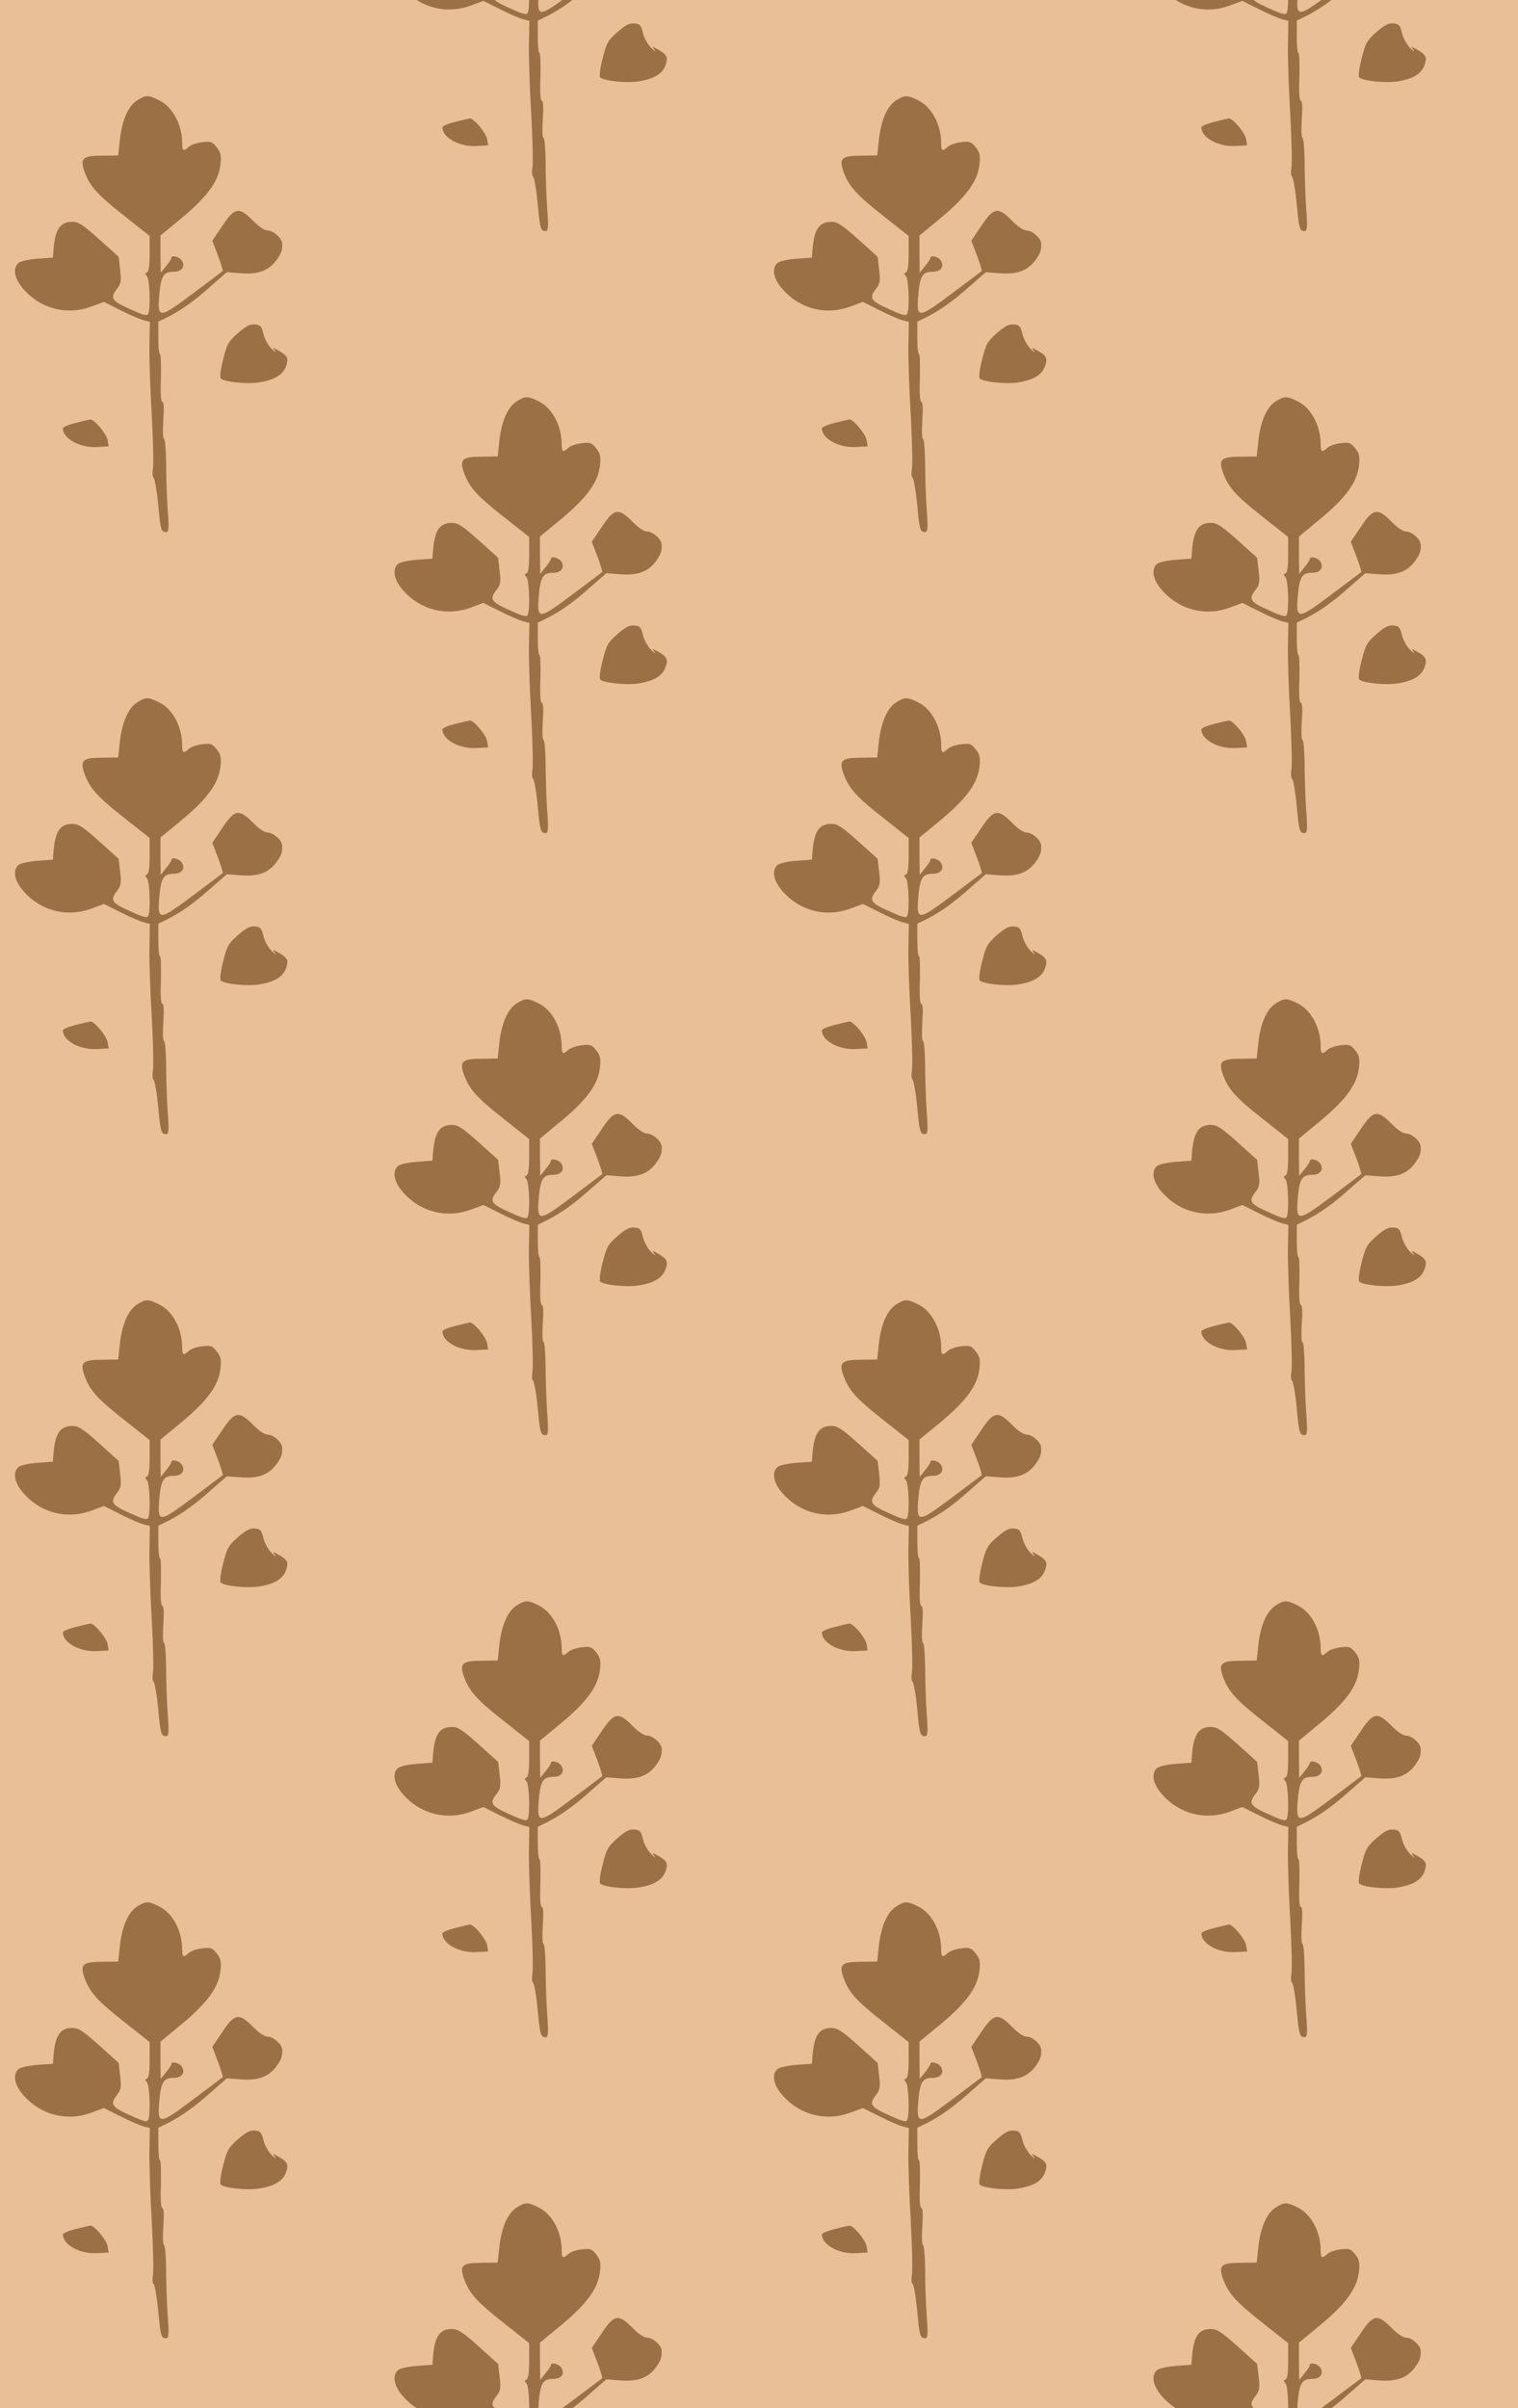 <?xml version="1.0" standalone="no"?>
<!DOCTYPE svg PUBLIC "-//W3C//DTD SVG 20010904//EN"
 "http://www.w3.org/TR/2001/REC-SVG-20010904/DTD/svg10.dtd">
<svg version="1.0" xmlns="http://www.w3.org/2000/svg" width="560pt" height="888pt" viewBox="0 0 560 888" preserveAspectRatio = "xMidYMid meet" >
<rect width="560" height="888" fill="#E8BF96"/>
<g id="col0" transform="translate(0, 29)">
<g id="0" transform="translate(0,0.0)scale(0.8,0.8)">

<path d="M348 633 c-32 -8 -58 -19 -58 -25 0 -47 77 -90 156 -86 l55 3 -5 30 c-7 31 -62 96 -80 94 -6 -1 -37 -8 -68 -16z" transform="translate(0,222) scale(0.1,-0.1)" stroke="none" fill="#9B7044"/>

<path d="M1097 1047 c-43 -38 -50 -49 -68 -121 -12 -46 -16 -83 -11 -88 16 -16 121 -27 177 -18 70 11 108 34 123 72 14 38 9 50 -31 73 -32 18 -32 18 -18 -1 8 -10 2 -7 -14 8 -17 16 -34 46 -40 70 -9 37 -14 43 -40 45 -23 2 -41 -8 -78 -40z" transform="translate(0,222) scale(0.1,-0.1)" stroke="none" fill="#9B7044"/>

<path d="M634 2121 c-42 -26 -71 -91 -81 -181 l-8 -74 -74 -1 c-89 0 -103 -12 -82 -72 25 -69 59 -107 181 -203 l120 -95 0 -82 c0 -56 -4 -83 -12 -86 -10 -4 -10 -7 0 -18 12 -13 17 -143 6 -172 -4 -12 -20 -9 -85 21 -86 38 -93 51 -58 95 17 23 19 35 13 86 l-7 60 -90 81 c-74 66 -95 80 -123 80 -56 0 -79 -33 -87 -125 l-3 -40 -70 -5 c-39 -3 -78 -11 -88 -19 -29 -24 -20 -74 23 -122 79 -90 199 -121 311 -80 l59 22 78 -39 c43 -22 91 -42 106 -46 l28 -7 -2 -112 c-1 -61 4 -206 11 -321 6 -115 9 -225 5 -244 -3 -19 -2 -38 3 -41 5 -3 15 -57 21 -119 11 -122 14 -132 37 -132 12 0 14 16 7 107 -4 60 -7 156 -7 215 -1 60 -5 108 -10 108 -5 0 -6 37 -3 85 4 56 2 85 -4 85 -7 0 -10 38 -7 110 1 61 0 110 -4 110 -5 0 -8 34 -8 75 l0 75 43 21 c65 33 125 76 202 145 l71 62 64 -5 c79 -6 127 11 163 58 25 34 30 49 28 81 -2 24 -41 58 -67 58 -14 0 -41 18 -67 45 -65 66 -85 62 -142 -24 l-46 -68 26 -68 c14 -37 24 -70 22 -72 -2 -2 -64 -48 -137 -103 -159 -119 -165 -119 -155 -1 8 83 20 101 66 101 36 0 54 22 39 49 -10 20 -50 30 -50 14 0 -5 -11 -21 -25 -38 l-24 -30 -1 86 0 86 103 85 c117 98 167 169 174 246 4 38 1 52 -18 76 -20 25 -27 28 -66 23 -24 -2 -52 -12 -62 -21 -25 -23 -31 -20 -31 17 0 85 -44 167 -106 197 -50 25 -61 25 -100 1z" transform="translate(0,222) scale(0.1,-0.1)" stroke="none" fill="#9B7044"/>

</g>

<g id="1" transform="translate(0,222.0)scale(0.8,0.8)">

<path d="M348 633 c-32 -8 -58 -19 -58 -25 0 -47 77 -90 156 -86 l55 3 -5 30 c-7 31 -62 96 -80 94 -6 -1 -37 -8 -68 -16z" transform="translate(0,222) scale(0.1,-0.1)" stroke="none" fill="#9B7044"/>

<path d="M1097 1047 c-43 -38 -50 -49 -68 -121 -12 -46 -16 -83 -11 -88 16 -16 121 -27 177 -18 70 11 108 34 123 72 14 38 9 50 -31 73 -32 18 -32 18 -18 -1 8 -10 2 -7 -14 8 -17 16 -34 46 -40 70 -9 37 -14 43 -40 45 -23 2 -41 -8 -78 -40z" transform="translate(0,222) scale(0.1,-0.1)" stroke="none" fill="#9B7044"/>

<path d="M634 2121 c-42 -26 -71 -91 -81 -181 l-8 -74 -74 -1 c-89 0 -103 -12 -82 -72 25 -69 59 -107 181 -203 l120 -95 0 -82 c0 -56 -4 -83 -12 -86 -10 -4 -10 -7 0 -18 12 -13 17 -143 6 -172 -4 -12 -20 -9 -85 21 -86 38 -93 51 -58 95 17 23 19 35 13 86 l-7 60 -90 81 c-74 66 -95 80 -123 80 -56 0 -79 -33 -87 -125 l-3 -40 -70 -5 c-39 -3 -78 -11 -88 -19 -29 -24 -20 -74 23 -122 79 -90 199 -121 311 -80 l59 22 78 -39 c43 -22 91 -42 106 -46 l28 -7 -2 -112 c-1 -61 4 -206 11 -321 6 -115 9 -225 5 -244 -3 -19 -2 -38 3 -41 5 -3 15 -57 21 -119 11 -122 14 -132 37 -132 12 0 14 16 7 107 -4 60 -7 156 -7 215 -1 60 -5 108 -10 108 -5 0 -6 37 -3 85 4 56 2 85 -4 85 -7 0 -10 38 -7 110 1 61 0 110 -4 110 -5 0 -8 34 -8 75 l0 75 43 21 c65 33 125 76 202 145 l71 62 64 -5 c79 -6 127 11 163 58 25 34 30 49 28 81 -2 24 -41 58 -67 58 -14 0 -41 18 -67 45 -65 66 -85 62 -142 -24 l-46 -68 26 -68 c14 -37 24 -70 22 -72 -2 -2 -64 -48 -137 -103 -159 -119 -165 -119 -155 -1 8 83 20 101 66 101 36 0 54 22 39 49 -10 20 -50 30 -50 14 0 -5 -11 -21 -25 -38 l-24 -30 -1 86 0 86 103 85 c117 98 167 169 174 246 4 38 1 52 -18 76 -20 25 -27 28 -66 23 -24 -2 -52 -12 -62 -21 -25 -23 -31 -20 -31 17 0 85 -44 167 -106 197 -50 25 -61 25 -100 1z" transform="translate(0,222) scale(0.1,-0.1)" stroke="none" fill="#9B7044"/>

</g>

<g id="2" transform="translate(0,444.0)scale(0.8,0.8)">

<path d="M348 633 c-32 -8 -58 -19 -58 -25 0 -47 77 -90 156 -86 l55 3 -5 30 c-7 31 -62 96 -80 94 -6 -1 -37 -8 -68 -16z" transform="translate(0,222) scale(0.1,-0.1)" stroke="none" fill="#9B7044"/>

<path d="M1097 1047 c-43 -38 -50 -49 -68 -121 -12 -46 -16 -83 -11 -88 16 -16 121 -27 177 -18 70 11 108 34 123 72 14 38 9 50 -31 73 -32 18 -32 18 -18 -1 8 -10 2 -7 -14 8 -17 16 -34 46 -40 70 -9 37 -14 43 -40 45 -23 2 -41 -8 -78 -40z" transform="translate(0,222) scale(0.1,-0.1)" stroke="none" fill="#9B7044"/>

<path d="M634 2121 c-42 -26 -71 -91 -81 -181 l-8 -74 -74 -1 c-89 0 -103 -12 -82 -72 25 -69 59 -107 181 -203 l120 -95 0 -82 c0 -56 -4 -83 -12 -86 -10 -4 -10 -7 0 -18 12 -13 17 -143 6 -172 -4 -12 -20 -9 -85 21 -86 38 -93 51 -58 95 17 23 19 35 13 86 l-7 60 -90 81 c-74 66 -95 80 -123 80 -56 0 -79 -33 -87 -125 l-3 -40 -70 -5 c-39 -3 -78 -11 -88 -19 -29 -24 -20 -74 23 -122 79 -90 199 -121 311 -80 l59 22 78 -39 c43 -22 91 -42 106 -46 l28 -7 -2 -112 c-1 -61 4 -206 11 -321 6 -115 9 -225 5 -244 -3 -19 -2 -38 3 -41 5 -3 15 -57 21 -119 11 -122 14 -132 37 -132 12 0 14 16 7 107 -4 60 -7 156 -7 215 -1 60 -5 108 -10 108 -5 0 -6 37 -3 85 4 56 2 85 -4 85 -7 0 -10 38 -7 110 1 61 0 110 -4 110 -5 0 -8 34 -8 75 l0 75 43 21 c65 33 125 76 202 145 l71 62 64 -5 c79 -6 127 11 163 58 25 34 30 49 28 81 -2 24 -41 58 -67 58 -14 0 -41 18 -67 45 -65 66 -85 62 -142 -24 l-46 -68 26 -68 c14 -37 24 -70 22 -72 -2 -2 -64 -48 -137 -103 -159 -119 -165 -119 -155 -1 8 83 20 101 66 101 36 0 54 22 39 49 -10 20 -50 30 -50 14 0 -5 -11 -21 -25 -38 l-24 -30 -1 86 0 86 103 85 c117 98 167 169 174 246 4 38 1 52 -18 76 -20 25 -27 28 -66 23 -24 -2 -52 -12 -62 -21 -25 -23 -31 -20 -31 17 0 85 -44 167 -106 197 -50 25 -61 25 -100 1z" transform="translate(0,222) scale(0.1,-0.1)" stroke="none" fill="#9B7044"/>

</g>

<g id="3" transform="translate(0,666.0)scale(0.8,0.8)">

<path d="M348 633 c-32 -8 -58 -19 -58 -25 0 -47 77 -90 156 -86 l55 3 -5 30 c-7 31 -62 96 -80 94 -6 -1 -37 -8 -68 -16z" transform="translate(0,222) scale(0.1,-0.1)" stroke="none" fill="#9B7044"/>

<path d="M1097 1047 c-43 -38 -50 -49 -68 -121 -12 -46 -16 -83 -11 -88 16 -16 121 -27 177 -18 70 11 108 34 123 72 14 38 9 50 -31 73 -32 18 -32 18 -18 -1 8 -10 2 -7 -14 8 -17 16 -34 46 -40 70 -9 37 -14 43 -40 45 -23 2 -41 -8 -78 -40z" transform="translate(0,222) scale(0.1,-0.1)" stroke="none" fill="#9B7044"/>

<path d="M634 2121 c-42 -26 -71 -91 -81 -181 l-8 -74 -74 -1 c-89 0 -103 -12 -82 -72 25 -69 59 -107 181 -203 l120 -95 0 -82 c0 -56 -4 -83 -12 -86 -10 -4 -10 -7 0 -18 12 -13 17 -143 6 -172 -4 -12 -20 -9 -85 21 -86 38 -93 51 -58 95 17 23 19 35 13 86 l-7 60 -90 81 c-74 66 -95 80 -123 80 -56 0 -79 -33 -87 -125 l-3 -40 -70 -5 c-39 -3 -78 -11 -88 -19 -29 -24 -20 -74 23 -122 79 -90 199 -121 311 -80 l59 22 78 -39 c43 -22 91 -42 106 -46 l28 -7 -2 -112 c-1 -61 4 -206 11 -321 6 -115 9 -225 5 -244 -3 -19 -2 -38 3 -41 5 -3 15 -57 21 -119 11 -122 14 -132 37 -132 12 0 14 16 7 107 -4 60 -7 156 -7 215 -1 60 -5 108 -10 108 -5 0 -6 37 -3 85 4 56 2 85 -4 85 -7 0 -10 38 -7 110 1 61 0 110 -4 110 -5 0 -8 34 -8 75 l0 75 43 21 c65 33 125 76 202 145 l71 62 64 -5 c79 -6 127 11 163 58 25 34 30 49 28 81 -2 24 -41 58 -67 58 -14 0 -41 18 -67 45 -65 66 -85 62 -142 -24 l-46 -68 26 -68 c14 -37 24 -70 22 -72 -2 -2 -64 -48 -137 -103 -159 -119 -165 -119 -155 -1 8 83 20 101 66 101 36 0 54 22 39 49 -10 20 -50 30 -50 14 0 -5 -11 -21 -25 -38 l-24 -30 -1 86 0 86 103 85 c117 98 167 169 174 246 4 38 1 52 -18 76 -20 25 -27 28 -66 23 -24 -2 -52 -12 -62 -21 -25 -23 -31 -20 -31 17 0 85 -44 167 -106 197 -50 25 -61 25 -100 1z" transform="translate(0,222) scale(0.1,-0.1)" stroke="none" fill="#9B7044"/>

</g>

<g id="4" transform="translate(0,888.0)scale(0.8,0.8)">

<path d="M348 633 c-32 -8 -58 -19 -58 -25 0 -47 77 -90 156 -86 l55 3 -5 30 c-7 31 -62 96 -80 94 -6 -1 -37 -8 -68 -16z" transform="translate(0,222) scale(0.1,-0.1)" stroke="none" fill="#9B7044"/>

<path d="M1097 1047 c-43 -38 -50 -49 -68 -121 -12 -46 -16 -83 -11 -88 16 -16 121 -27 177 -18 70 11 108 34 123 72 14 38 9 50 -31 73 -32 18 -32 18 -18 -1 8 -10 2 -7 -14 8 -17 16 -34 46 -40 70 -9 37 -14 43 -40 45 -23 2 -41 -8 -78 -40z" transform="translate(0,222) scale(0.1,-0.1)" stroke="none" fill="#9B7044"/>

<path d="M634 2121 c-42 -26 -71 -91 -81 -181 l-8 -74 -74 -1 c-89 0 -103 -12 -82 -72 25 -69 59 -107 181 -203 l120 -95 0 -82 c0 -56 -4 -83 -12 -86 -10 -4 -10 -7 0 -18 12 -13 17 -143 6 -172 -4 -12 -20 -9 -85 21 -86 38 -93 51 -58 95 17 23 19 35 13 86 l-7 60 -90 81 c-74 66 -95 80 -123 80 -56 0 -79 -33 -87 -125 l-3 -40 -70 -5 c-39 -3 -78 -11 -88 -19 -29 -24 -20 -74 23 -122 79 -90 199 -121 311 -80 l59 22 78 -39 c43 -22 91 -42 106 -46 l28 -7 -2 -112 c-1 -61 4 -206 11 -321 6 -115 9 -225 5 -244 -3 -19 -2 -38 3 -41 5 -3 15 -57 21 -119 11 -122 14 -132 37 -132 12 0 14 16 7 107 -4 60 -7 156 -7 215 -1 60 -5 108 -10 108 -5 0 -6 37 -3 85 4 56 2 85 -4 85 -7 0 -10 38 -7 110 1 61 0 110 -4 110 -5 0 -8 34 -8 75 l0 75 43 21 c65 33 125 76 202 145 l71 62 64 -5 c79 -6 127 11 163 58 25 34 30 49 28 81 -2 24 -41 58 -67 58 -14 0 -41 18 -67 45 -65 66 -85 62 -142 -24 l-46 -68 26 -68 c14 -37 24 -70 22 -72 -2 -2 -64 -48 -137 -103 -159 -119 -165 -119 -155 -1 8 83 20 101 66 101 36 0 54 22 39 49 -10 20 -50 30 -50 14 0 -5 -11 -21 -25 -38 l-24 -30 -1 86 0 86 103 85 c117 98 167 169 174 246 4 38 1 52 -18 76 -20 25 -27 28 -66 23 -24 -2 -52 -12 -62 -21 -25 -23 -31 -20 -31 17 0 85 -44 167 -106 197 -50 25 -61 25 -100 1z" transform="translate(0,222) scale(0.1,-0.1)" stroke="none" fill="#9B7044"/>

</g>

</g>
<g id="col1" transform="translate(140, -82.0)">
<g id="0" transform="translate(0,0.0)scale(0.8,0.8)">

<path d="M348 633 c-32 -8 -58 -19 -58 -25 0 -47 77 -90 156 -86 l55 3 -5 30 c-7 31 -62 96 -80 94 -6 -1 -37 -8 -68 -16z" transform="translate(0,222) scale(0.1,-0.1)" stroke="none" fill="#9B7044"/>

<path d="M1097 1047 c-43 -38 -50 -49 -68 -121 -12 -46 -16 -83 -11 -88 16 -16 121 -27 177 -18 70 11 108 34 123 72 14 38 9 50 -31 73 -32 18 -32 18 -18 -1 8 -10 2 -7 -14 8 -17 16 -34 46 -40 70 -9 37 -14 43 -40 45 -23 2 -41 -8 -78 -40z" transform="translate(0,222) scale(0.1,-0.1)" stroke="none" fill="#9B7044"/>

<path d="M634 2121 c-42 -26 -71 -91 -81 -181 l-8 -74 -74 -1 c-89 0 -103 -12 -82 -72 25 -69 59 -107 181 -203 l120 -95 0 -82 c0 -56 -4 -83 -12 -86 -10 -4 -10 -7 0 -18 12 -13 17 -143 6 -172 -4 -12 -20 -9 -85 21 -86 38 -93 51 -58 95 17 23 19 35 13 86 l-7 60 -90 81 c-74 66 -95 80 -123 80 -56 0 -79 -33 -87 -125 l-3 -40 -70 -5 c-39 -3 -78 -11 -88 -19 -29 -24 -20 -74 23 -122 79 -90 199 -121 311 -80 l59 22 78 -39 c43 -22 91 -42 106 -46 l28 -7 -2 -112 c-1 -61 4 -206 11 -321 6 -115 9 -225 5 -244 -3 -19 -2 -38 3 -41 5 -3 15 -57 21 -119 11 -122 14 -132 37 -132 12 0 14 16 7 107 -4 60 -7 156 -7 215 -1 60 -5 108 -10 108 -5 0 -6 37 -3 85 4 56 2 85 -4 85 -7 0 -10 38 -7 110 1 61 0 110 -4 110 -5 0 -8 34 -8 75 l0 75 43 21 c65 33 125 76 202 145 l71 62 64 -5 c79 -6 127 11 163 58 25 34 30 49 28 81 -2 24 -41 58 -67 58 -14 0 -41 18 -67 45 -65 66 -85 62 -142 -24 l-46 -68 26 -68 c14 -37 24 -70 22 -72 -2 -2 -64 -48 -137 -103 -159 -119 -165 -119 -155 -1 8 83 20 101 66 101 36 0 54 22 39 49 -10 20 -50 30 -50 14 0 -5 -11 -21 -25 -38 l-24 -30 -1 86 0 86 103 85 c117 98 167 169 174 246 4 38 1 52 -18 76 -20 25 -27 28 -66 23 -24 -2 -52 -12 -62 -21 -25 -23 -31 -20 -31 17 0 85 -44 167 -106 197 -50 25 -61 25 -100 1z" transform="translate(0,222) scale(0.1,-0.1)" stroke="none" fill="#9B7044"/>

</g>

<g id="1" transform="translate(0,222.0)scale(0.8,0.8)">

<path d="M348 633 c-32 -8 -58 -19 -58 -25 0 -47 77 -90 156 -86 l55 3 -5 30 c-7 31 -62 96 -80 94 -6 -1 -37 -8 -68 -16z" transform="translate(0,222) scale(0.1,-0.1)" stroke="none" fill="#9B7044"/>

<path d="M1097 1047 c-43 -38 -50 -49 -68 -121 -12 -46 -16 -83 -11 -88 16 -16 121 -27 177 -18 70 11 108 34 123 72 14 38 9 50 -31 73 -32 18 -32 18 -18 -1 8 -10 2 -7 -14 8 -17 16 -34 46 -40 70 -9 37 -14 43 -40 45 -23 2 -41 -8 -78 -40z" transform="translate(0,222) scale(0.1,-0.1)" stroke="none" fill="#9B7044"/>

<path d="M634 2121 c-42 -26 -71 -91 -81 -181 l-8 -74 -74 -1 c-89 0 -103 -12 -82 -72 25 -69 59 -107 181 -203 l120 -95 0 -82 c0 -56 -4 -83 -12 -86 -10 -4 -10 -7 0 -18 12 -13 17 -143 6 -172 -4 -12 -20 -9 -85 21 -86 38 -93 51 -58 95 17 23 19 35 13 86 l-7 60 -90 81 c-74 66 -95 80 -123 80 -56 0 -79 -33 -87 -125 l-3 -40 -70 -5 c-39 -3 -78 -11 -88 -19 -29 -24 -20 -74 23 -122 79 -90 199 -121 311 -80 l59 22 78 -39 c43 -22 91 -42 106 -46 l28 -7 -2 -112 c-1 -61 4 -206 11 -321 6 -115 9 -225 5 -244 -3 -19 -2 -38 3 -41 5 -3 15 -57 21 -119 11 -122 14 -132 37 -132 12 0 14 16 7 107 -4 60 -7 156 -7 215 -1 60 -5 108 -10 108 -5 0 -6 37 -3 85 4 56 2 85 -4 85 -7 0 -10 38 -7 110 1 61 0 110 -4 110 -5 0 -8 34 -8 75 l0 75 43 21 c65 33 125 76 202 145 l71 62 64 -5 c79 -6 127 11 163 58 25 34 30 49 28 81 -2 24 -41 58 -67 58 -14 0 -41 18 -67 45 -65 66 -85 62 -142 -24 l-46 -68 26 -68 c14 -37 24 -70 22 -72 -2 -2 -64 -48 -137 -103 -159 -119 -165 -119 -155 -1 8 83 20 101 66 101 36 0 54 22 39 49 -10 20 -50 30 -50 14 0 -5 -11 -21 -25 -38 l-24 -30 -1 86 0 86 103 85 c117 98 167 169 174 246 4 38 1 52 -18 76 -20 25 -27 28 -66 23 -24 -2 -52 -12 -62 -21 -25 -23 -31 -20 -31 17 0 85 -44 167 -106 197 -50 25 -61 25 -100 1z" transform="translate(0,222) scale(0.1,-0.1)" stroke="none" fill="#9B7044"/>

</g>

<g id="2" transform="translate(0,444.0)scale(0.8,0.8)">

<path d="M348 633 c-32 -8 -58 -19 -58 -25 0 -47 77 -90 156 -86 l55 3 -5 30 c-7 31 -62 96 -80 94 -6 -1 -37 -8 -68 -16z" transform="translate(0,222) scale(0.1,-0.1)" stroke="none" fill="#9B7044"/>

<path d="M1097 1047 c-43 -38 -50 -49 -68 -121 -12 -46 -16 -83 -11 -88 16 -16 121 -27 177 -18 70 11 108 34 123 72 14 38 9 50 -31 73 -32 18 -32 18 -18 -1 8 -10 2 -7 -14 8 -17 16 -34 46 -40 70 -9 37 -14 43 -40 45 -23 2 -41 -8 -78 -40z" transform="translate(0,222) scale(0.1,-0.1)" stroke="none" fill="#9B7044"/>

<path d="M634 2121 c-42 -26 -71 -91 -81 -181 l-8 -74 -74 -1 c-89 0 -103 -12 -82 -72 25 -69 59 -107 181 -203 l120 -95 0 -82 c0 -56 -4 -83 -12 -86 -10 -4 -10 -7 0 -18 12 -13 17 -143 6 -172 -4 -12 -20 -9 -85 21 -86 38 -93 51 -58 95 17 23 19 35 13 86 l-7 60 -90 81 c-74 66 -95 80 -123 80 -56 0 -79 -33 -87 -125 l-3 -40 -70 -5 c-39 -3 -78 -11 -88 -19 -29 -24 -20 -74 23 -122 79 -90 199 -121 311 -80 l59 22 78 -39 c43 -22 91 -42 106 -46 l28 -7 -2 -112 c-1 -61 4 -206 11 -321 6 -115 9 -225 5 -244 -3 -19 -2 -38 3 -41 5 -3 15 -57 21 -119 11 -122 14 -132 37 -132 12 0 14 16 7 107 -4 60 -7 156 -7 215 -1 60 -5 108 -10 108 -5 0 -6 37 -3 85 4 56 2 85 -4 85 -7 0 -10 38 -7 110 1 61 0 110 -4 110 -5 0 -8 34 -8 75 l0 75 43 21 c65 33 125 76 202 145 l71 62 64 -5 c79 -6 127 11 163 58 25 34 30 49 28 81 -2 24 -41 58 -67 58 -14 0 -41 18 -67 45 -65 66 -85 62 -142 -24 l-46 -68 26 -68 c14 -37 24 -70 22 -72 -2 -2 -64 -48 -137 -103 -159 -119 -165 -119 -155 -1 8 83 20 101 66 101 36 0 54 22 39 49 -10 20 -50 30 -50 14 0 -5 -11 -21 -25 -38 l-24 -30 -1 86 0 86 103 85 c117 98 167 169 174 246 4 38 1 52 -18 76 -20 25 -27 28 -66 23 -24 -2 -52 -12 -62 -21 -25 -23 -31 -20 -31 17 0 85 -44 167 -106 197 -50 25 -61 25 -100 1z" transform="translate(0,222) scale(0.1,-0.1)" stroke="none" fill="#9B7044"/>

</g>

<g id="3" transform="translate(0,666.0)scale(0.8,0.8)">

<path d="M348 633 c-32 -8 -58 -19 -58 -25 0 -47 77 -90 156 -86 l55 3 -5 30 c-7 31 -62 96 -80 94 -6 -1 -37 -8 -68 -16z" transform="translate(0,222) scale(0.1,-0.1)" stroke="none" fill="#9B7044"/>

<path d="M1097 1047 c-43 -38 -50 -49 -68 -121 -12 -46 -16 -83 -11 -88 16 -16 121 -27 177 -18 70 11 108 34 123 72 14 38 9 50 -31 73 -32 18 -32 18 -18 -1 8 -10 2 -7 -14 8 -17 16 -34 46 -40 70 -9 37 -14 43 -40 45 -23 2 -41 -8 -78 -40z" transform="translate(0,222) scale(0.1,-0.1)" stroke="none" fill="#9B7044"/>

<path d="M634 2121 c-42 -26 -71 -91 -81 -181 l-8 -74 -74 -1 c-89 0 -103 -12 -82 -72 25 -69 59 -107 181 -203 l120 -95 0 -82 c0 -56 -4 -83 -12 -86 -10 -4 -10 -7 0 -18 12 -13 17 -143 6 -172 -4 -12 -20 -9 -85 21 -86 38 -93 51 -58 95 17 23 19 35 13 86 l-7 60 -90 81 c-74 66 -95 80 -123 80 -56 0 -79 -33 -87 -125 l-3 -40 -70 -5 c-39 -3 -78 -11 -88 -19 -29 -24 -20 -74 23 -122 79 -90 199 -121 311 -80 l59 22 78 -39 c43 -22 91 -42 106 -46 l28 -7 -2 -112 c-1 -61 4 -206 11 -321 6 -115 9 -225 5 -244 -3 -19 -2 -38 3 -41 5 -3 15 -57 21 -119 11 -122 14 -132 37 -132 12 0 14 16 7 107 -4 60 -7 156 -7 215 -1 60 -5 108 -10 108 -5 0 -6 37 -3 85 4 56 2 85 -4 85 -7 0 -10 38 -7 110 1 61 0 110 -4 110 -5 0 -8 34 -8 75 l0 75 43 21 c65 33 125 76 202 145 l71 62 64 -5 c79 -6 127 11 163 58 25 34 30 49 28 81 -2 24 -41 58 -67 58 -14 0 -41 18 -67 45 -65 66 -85 62 -142 -24 l-46 -68 26 -68 c14 -37 24 -70 22 -72 -2 -2 -64 -48 -137 -103 -159 -119 -165 -119 -155 -1 8 83 20 101 66 101 36 0 54 22 39 49 -10 20 -50 30 -50 14 0 -5 -11 -21 -25 -38 l-24 -30 -1 86 0 86 103 85 c117 98 167 169 174 246 4 38 1 52 -18 76 -20 25 -27 28 -66 23 -24 -2 -52 -12 -62 -21 -25 -23 -31 -20 -31 17 0 85 -44 167 -106 197 -50 25 -61 25 -100 1z" transform="translate(0,222) scale(0.1,-0.1)" stroke="none" fill="#9B7044"/>

</g>

<g id="4" transform="translate(0,888.0)scale(0.8,0.8)">

<path d="M348 633 c-32 -8 -58 -19 -58 -25 0 -47 77 -90 156 -86 l55 3 -5 30 c-7 31 -62 96 -80 94 -6 -1 -37 -8 -68 -16z" transform="translate(0,222) scale(0.1,-0.1)" stroke="none" fill="#9B7044"/>

<path d="M1097 1047 c-43 -38 -50 -49 -68 -121 -12 -46 -16 -83 -11 -88 16 -16 121 -27 177 -18 70 11 108 34 123 72 14 38 9 50 -31 73 -32 18 -32 18 -18 -1 8 -10 2 -7 -14 8 -17 16 -34 46 -40 70 -9 37 -14 43 -40 45 -23 2 -41 -8 -78 -40z" transform="translate(0,222) scale(0.1,-0.1)" stroke="none" fill="#9B7044"/>

<path d="M634 2121 c-42 -26 -71 -91 -81 -181 l-8 -74 -74 -1 c-89 0 -103 -12 -82 -72 25 -69 59 -107 181 -203 l120 -95 0 -82 c0 -56 -4 -83 -12 -86 -10 -4 -10 -7 0 -18 12 -13 17 -143 6 -172 -4 -12 -20 -9 -85 21 -86 38 -93 51 -58 95 17 23 19 35 13 86 l-7 60 -90 81 c-74 66 -95 80 -123 80 -56 0 -79 -33 -87 -125 l-3 -40 -70 -5 c-39 -3 -78 -11 -88 -19 -29 -24 -20 -74 23 -122 79 -90 199 -121 311 -80 l59 22 78 -39 c43 -22 91 -42 106 -46 l28 -7 -2 -112 c-1 -61 4 -206 11 -321 6 -115 9 -225 5 -244 -3 -19 -2 -38 3 -41 5 -3 15 -57 21 -119 11 -122 14 -132 37 -132 12 0 14 16 7 107 -4 60 -7 156 -7 215 -1 60 -5 108 -10 108 -5 0 -6 37 -3 85 4 56 2 85 -4 85 -7 0 -10 38 -7 110 1 61 0 110 -4 110 -5 0 -8 34 -8 75 l0 75 43 21 c65 33 125 76 202 145 l71 62 64 -5 c79 -6 127 11 163 58 25 34 30 49 28 81 -2 24 -41 58 -67 58 -14 0 -41 18 -67 45 -65 66 -85 62 -142 -24 l-46 -68 26 -68 c14 -37 24 -70 22 -72 -2 -2 -64 -48 -137 -103 -159 -119 -165 -119 -155 -1 8 83 20 101 66 101 36 0 54 22 39 49 -10 20 -50 30 -50 14 0 -5 -11 -21 -25 -38 l-24 -30 -1 86 0 86 103 85 c117 98 167 169 174 246 4 38 1 52 -18 76 -20 25 -27 28 -66 23 -24 -2 -52 -12 -62 -21 -25 -23 -31 -20 -31 17 0 85 -44 167 -106 197 -50 25 -61 25 -100 1z" transform="translate(0,222) scale(0.1,-0.1)" stroke="none" fill="#9B7044"/>

</g>

</g>
<g id="col2" transform="translate(280, 29)">
<g id="0" transform="translate(0,0.0)scale(0.8,0.8)">

<path d="M348 633 c-32 -8 -58 -19 -58 -25 0 -47 77 -90 156 -86 l55 3 -5 30 c-7 31 -62 96 -80 94 -6 -1 -37 -8 -68 -16z" transform="translate(0,222) scale(0.1,-0.1)" stroke="none" fill="#9B7044"/>

<path d="M1097 1047 c-43 -38 -50 -49 -68 -121 -12 -46 -16 -83 -11 -88 16 -16 121 -27 177 -18 70 11 108 34 123 72 14 38 9 50 -31 73 -32 18 -32 18 -18 -1 8 -10 2 -7 -14 8 -17 16 -34 46 -40 70 -9 37 -14 43 -40 45 -23 2 -41 -8 -78 -40z" transform="translate(0,222) scale(0.1,-0.1)" stroke="none" fill="#9B7044"/>

<path d="M634 2121 c-42 -26 -71 -91 -81 -181 l-8 -74 -74 -1 c-89 0 -103 -12 -82 -72 25 -69 59 -107 181 -203 l120 -95 0 -82 c0 -56 -4 -83 -12 -86 -10 -4 -10 -7 0 -18 12 -13 17 -143 6 -172 -4 -12 -20 -9 -85 21 -86 38 -93 51 -58 95 17 23 19 35 13 86 l-7 60 -90 81 c-74 66 -95 80 -123 80 -56 0 -79 -33 -87 -125 l-3 -40 -70 -5 c-39 -3 -78 -11 -88 -19 -29 -24 -20 -74 23 -122 79 -90 199 -121 311 -80 l59 22 78 -39 c43 -22 91 -42 106 -46 l28 -7 -2 -112 c-1 -61 4 -206 11 -321 6 -115 9 -225 5 -244 -3 -19 -2 -38 3 -41 5 -3 15 -57 21 -119 11 -122 14 -132 37 -132 12 0 14 16 7 107 -4 60 -7 156 -7 215 -1 60 -5 108 -10 108 -5 0 -6 37 -3 85 4 56 2 85 -4 85 -7 0 -10 38 -7 110 1 61 0 110 -4 110 -5 0 -8 34 -8 75 l0 75 43 21 c65 33 125 76 202 145 l71 62 64 -5 c79 -6 127 11 163 58 25 34 30 49 28 81 -2 24 -41 58 -67 58 -14 0 -41 18 -67 45 -65 66 -85 62 -142 -24 l-46 -68 26 -68 c14 -37 24 -70 22 -72 -2 -2 -64 -48 -137 -103 -159 -119 -165 -119 -155 -1 8 83 20 101 66 101 36 0 54 22 39 49 -10 20 -50 30 -50 14 0 -5 -11 -21 -25 -38 l-24 -30 -1 86 0 86 103 85 c117 98 167 169 174 246 4 38 1 52 -18 76 -20 25 -27 28 -66 23 -24 -2 -52 -12 -62 -21 -25 -23 -31 -20 -31 17 0 85 -44 167 -106 197 -50 25 -61 25 -100 1z" transform="translate(0,222) scale(0.1,-0.1)" stroke="none" fill="#9B7044"/>

</g>

<g id="1" transform="translate(0,222.0)scale(0.8,0.8)">

<path d="M348 633 c-32 -8 -58 -19 -58 -25 0 -47 77 -90 156 -86 l55 3 -5 30 c-7 31 -62 96 -80 94 -6 -1 -37 -8 -68 -16z" transform="translate(0,222) scale(0.1,-0.1)" stroke="none" fill="#9B7044"/>

<path d="M1097 1047 c-43 -38 -50 -49 -68 -121 -12 -46 -16 -83 -11 -88 16 -16 121 -27 177 -18 70 11 108 34 123 72 14 38 9 50 -31 73 -32 18 -32 18 -18 -1 8 -10 2 -7 -14 8 -17 16 -34 46 -40 70 -9 37 -14 43 -40 45 -23 2 -41 -8 -78 -40z" transform="translate(0,222) scale(0.1,-0.1)" stroke="none" fill="#9B7044"/>

<path d="M634 2121 c-42 -26 -71 -91 -81 -181 l-8 -74 -74 -1 c-89 0 -103 -12 -82 -72 25 -69 59 -107 181 -203 l120 -95 0 -82 c0 -56 -4 -83 -12 -86 -10 -4 -10 -7 0 -18 12 -13 17 -143 6 -172 -4 -12 -20 -9 -85 21 -86 38 -93 51 -58 95 17 23 19 35 13 86 l-7 60 -90 81 c-74 66 -95 80 -123 80 -56 0 -79 -33 -87 -125 l-3 -40 -70 -5 c-39 -3 -78 -11 -88 -19 -29 -24 -20 -74 23 -122 79 -90 199 -121 311 -80 l59 22 78 -39 c43 -22 91 -42 106 -46 l28 -7 -2 -112 c-1 -61 4 -206 11 -321 6 -115 9 -225 5 -244 -3 -19 -2 -38 3 -41 5 -3 15 -57 21 -119 11 -122 14 -132 37 -132 12 0 14 16 7 107 -4 60 -7 156 -7 215 -1 60 -5 108 -10 108 -5 0 -6 37 -3 85 4 56 2 85 -4 85 -7 0 -10 38 -7 110 1 61 0 110 -4 110 -5 0 -8 34 -8 75 l0 75 43 21 c65 33 125 76 202 145 l71 62 64 -5 c79 -6 127 11 163 58 25 34 30 49 28 81 -2 24 -41 58 -67 58 -14 0 -41 18 -67 45 -65 66 -85 62 -142 -24 l-46 -68 26 -68 c14 -37 24 -70 22 -72 -2 -2 -64 -48 -137 -103 -159 -119 -165 -119 -155 -1 8 83 20 101 66 101 36 0 54 22 39 49 -10 20 -50 30 -50 14 0 -5 -11 -21 -25 -38 l-24 -30 -1 86 0 86 103 85 c117 98 167 169 174 246 4 38 1 52 -18 76 -20 25 -27 28 -66 23 -24 -2 -52 -12 -62 -21 -25 -23 -31 -20 -31 17 0 85 -44 167 -106 197 -50 25 -61 25 -100 1z" transform="translate(0,222) scale(0.1,-0.1)" stroke="none" fill="#9B7044"/>

</g>

<g id="2" transform="translate(0,444.0)scale(0.8,0.8)">

<path d="M348 633 c-32 -8 -58 -19 -58 -25 0 -47 77 -90 156 -86 l55 3 -5 30 c-7 31 -62 96 -80 94 -6 -1 -37 -8 -68 -16z" transform="translate(0,222) scale(0.1,-0.1)" stroke="none" fill="#9B7044"/>

<path d="M1097 1047 c-43 -38 -50 -49 -68 -121 -12 -46 -16 -83 -11 -88 16 -16 121 -27 177 -18 70 11 108 34 123 72 14 38 9 50 -31 73 -32 18 -32 18 -18 -1 8 -10 2 -7 -14 8 -17 16 -34 46 -40 70 -9 37 -14 43 -40 45 -23 2 -41 -8 -78 -40z" transform="translate(0,222) scale(0.1,-0.1)" stroke="none" fill="#9B7044"/>

<path d="M634 2121 c-42 -26 -71 -91 -81 -181 l-8 -74 -74 -1 c-89 0 -103 -12 -82 -72 25 -69 59 -107 181 -203 l120 -95 0 -82 c0 -56 -4 -83 -12 -86 -10 -4 -10 -7 0 -18 12 -13 17 -143 6 -172 -4 -12 -20 -9 -85 21 -86 38 -93 51 -58 95 17 23 19 35 13 86 l-7 60 -90 81 c-74 66 -95 80 -123 80 -56 0 -79 -33 -87 -125 l-3 -40 -70 -5 c-39 -3 -78 -11 -88 -19 -29 -24 -20 -74 23 -122 79 -90 199 -121 311 -80 l59 22 78 -39 c43 -22 91 -42 106 -46 l28 -7 -2 -112 c-1 -61 4 -206 11 -321 6 -115 9 -225 5 -244 -3 -19 -2 -38 3 -41 5 -3 15 -57 21 -119 11 -122 14 -132 37 -132 12 0 14 16 7 107 -4 60 -7 156 -7 215 -1 60 -5 108 -10 108 -5 0 -6 37 -3 85 4 56 2 85 -4 85 -7 0 -10 38 -7 110 1 61 0 110 -4 110 -5 0 -8 34 -8 75 l0 75 43 21 c65 33 125 76 202 145 l71 62 64 -5 c79 -6 127 11 163 58 25 34 30 49 28 81 -2 24 -41 58 -67 58 -14 0 -41 18 -67 45 -65 66 -85 62 -142 -24 l-46 -68 26 -68 c14 -37 24 -70 22 -72 -2 -2 -64 -48 -137 -103 -159 -119 -165 -119 -155 -1 8 83 20 101 66 101 36 0 54 22 39 49 -10 20 -50 30 -50 14 0 -5 -11 -21 -25 -38 l-24 -30 -1 86 0 86 103 85 c117 98 167 169 174 246 4 38 1 52 -18 76 -20 25 -27 28 -66 23 -24 -2 -52 -12 -62 -21 -25 -23 -31 -20 -31 17 0 85 -44 167 -106 197 -50 25 -61 25 -100 1z" transform="translate(0,222) scale(0.1,-0.1)" stroke="none" fill="#9B7044"/>

</g>

<g id="3" transform="translate(0,666.0)scale(0.8,0.8)">

<path d="M348 633 c-32 -8 -58 -19 -58 -25 0 -47 77 -90 156 -86 l55 3 -5 30 c-7 31 -62 96 -80 94 -6 -1 -37 -8 -68 -16z" transform="translate(0,222) scale(0.1,-0.1)" stroke="none" fill="#9B7044"/>

<path d="M1097 1047 c-43 -38 -50 -49 -68 -121 -12 -46 -16 -83 -11 -88 16 -16 121 -27 177 -18 70 11 108 34 123 72 14 38 9 50 -31 73 -32 18 -32 18 -18 -1 8 -10 2 -7 -14 8 -17 16 -34 46 -40 70 -9 37 -14 43 -40 45 -23 2 -41 -8 -78 -40z" transform="translate(0,222) scale(0.1,-0.1)" stroke="none" fill="#9B7044"/>

<path d="M634 2121 c-42 -26 -71 -91 -81 -181 l-8 -74 -74 -1 c-89 0 -103 -12 -82 -72 25 -69 59 -107 181 -203 l120 -95 0 -82 c0 -56 -4 -83 -12 -86 -10 -4 -10 -7 0 -18 12 -13 17 -143 6 -172 -4 -12 -20 -9 -85 21 -86 38 -93 51 -58 95 17 23 19 35 13 86 l-7 60 -90 81 c-74 66 -95 80 -123 80 -56 0 -79 -33 -87 -125 l-3 -40 -70 -5 c-39 -3 -78 -11 -88 -19 -29 -24 -20 -74 23 -122 79 -90 199 -121 311 -80 l59 22 78 -39 c43 -22 91 -42 106 -46 l28 -7 -2 -112 c-1 -61 4 -206 11 -321 6 -115 9 -225 5 -244 -3 -19 -2 -38 3 -41 5 -3 15 -57 21 -119 11 -122 14 -132 37 -132 12 0 14 16 7 107 -4 60 -7 156 -7 215 -1 60 -5 108 -10 108 -5 0 -6 37 -3 85 4 56 2 85 -4 85 -7 0 -10 38 -7 110 1 61 0 110 -4 110 -5 0 -8 34 -8 75 l0 75 43 21 c65 33 125 76 202 145 l71 62 64 -5 c79 -6 127 11 163 58 25 34 30 49 28 81 -2 24 -41 58 -67 58 -14 0 -41 18 -67 45 -65 66 -85 62 -142 -24 l-46 -68 26 -68 c14 -37 24 -70 22 -72 -2 -2 -64 -48 -137 -103 -159 -119 -165 -119 -155 -1 8 83 20 101 66 101 36 0 54 22 39 49 -10 20 -50 30 -50 14 0 -5 -11 -21 -25 -38 l-24 -30 -1 86 0 86 103 85 c117 98 167 169 174 246 4 38 1 52 -18 76 -20 25 -27 28 -66 23 -24 -2 -52 -12 -62 -21 -25 -23 -31 -20 -31 17 0 85 -44 167 -106 197 -50 25 -61 25 -100 1z" transform="translate(0,222) scale(0.1,-0.1)" stroke="none" fill="#9B7044"/>

</g>

<g id="4" transform="translate(0,888.0)scale(0.8,0.8)">

<path d="M348 633 c-32 -8 -58 -19 -58 -25 0 -47 77 -90 156 -86 l55 3 -5 30 c-7 31 -62 96 -80 94 -6 -1 -37 -8 -68 -16z" transform="translate(0,222) scale(0.1,-0.1)" stroke="none" fill="#9B7044"/>

<path d="M1097 1047 c-43 -38 -50 -49 -68 -121 -12 -46 -16 -83 -11 -88 16 -16 121 -27 177 -18 70 11 108 34 123 72 14 38 9 50 -31 73 -32 18 -32 18 -18 -1 8 -10 2 -7 -14 8 -17 16 -34 46 -40 70 -9 37 -14 43 -40 45 -23 2 -41 -8 -78 -40z" transform="translate(0,222) scale(0.1,-0.1)" stroke="none" fill="#9B7044"/>

<path d="M634 2121 c-42 -26 -71 -91 -81 -181 l-8 -74 -74 -1 c-89 0 -103 -12 -82 -72 25 -69 59 -107 181 -203 l120 -95 0 -82 c0 -56 -4 -83 -12 -86 -10 -4 -10 -7 0 -18 12 -13 17 -143 6 -172 -4 -12 -20 -9 -85 21 -86 38 -93 51 -58 95 17 23 19 35 13 86 l-7 60 -90 81 c-74 66 -95 80 -123 80 -56 0 -79 -33 -87 -125 l-3 -40 -70 -5 c-39 -3 -78 -11 -88 -19 -29 -24 -20 -74 23 -122 79 -90 199 -121 311 -80 l59 22 78 -39 c43 -22 91 -42 106 -46 l28 -7 -2 -112 c-1 -61 4 -206 11 -321 6 -115 9 -225 5 -244 -3 -19 -2 -38 3 -41 5 -3 15 -57 21 -119 11 -122 14 -132 37 -132 12 0 14 16 7 107 -4 60 -7 156 -7 215 -1 60 -5 108 -10 108 -5 0 -6 37 -3 85 4 56 2 85 -4 85 -7 0 -10 38 -7 110 1 61 0 110 -4 110 -5 0 -8 34 -8 75 l0 75 43 21 c65 33 125 76 202 145 l71 62 64 -5 c79 -6 127 11 163 58 25 34 30 49 28 81 -2 24 -41 58 -67 58 -14 0 -41 18 -67 45 -65 66 -85 62 -142 -24 l-46 -68 26 -68 c14 -37 24 -70 22 -72 -2 -2 -64 -48 -137 -103 -159 -119 -165 -119 -155 -1 8 83 20 101 66 101 36 0 54 22 39 49 -10 20 -50 30 -50 14 0 -5 -11 -21 -25 -38 l-24 -30 -1 86 0 86 103 85 c117 98 167 169 174 246 4 38 1 52 -18 76 -20 25 -27 28 -66 23 -24 -2 -52 -12 -62 -21 -25 -23 -31 -20 -31 17 0 85 -44 167 -106 197 -50 25 -61 25 -100 1z" transform="translate(0,222) scale(0.1,-0.1)" stroke="none" fill="#9B7044"/>

</g>

</g>
<g id="col3" transform="translate(420, -82.0)">
<g id="0" transform="translate(0,0.0)scale(0.8,0.8)">

<path d="M348 633 c-32 -8 -58 -19 -58 -25 0 -47 77 -90 156 -86 l55 3 -5 30 c-7 31 -62 96 -80 94 -6 -1 -37 -8 -68 -16z" transform="translate(0,222) scale(0.1,-0.1)" stroke="none" fill="#9B7044"/>

<path d="M1097 1047 c-43 -38 -50 -49 -68 -121 -12 -46 -16 -83 -11 -88 16 -16 121 -27 177 -18 70 11 108 34 123 72 14 38 9 50 -31 73 -32 18 -32 18 -18 -1 8 -10 2 -7 -14 8 -17 16 -34 46 -40 70 -9 37 -14 43 -40 45 -23 2 -41 -8 -78 -40z" transform="translate(0,222) scale(0.1,-0.1)" stroke="none" fill="#9B7044"/>

<path d="M634 2121 c-42 -26 -71 -91 -81 -181 l-8 -74 -74 -1 c-89 0 -103 -12 -82 -72 25 -69 59 -107 181 -203 l120 -95 0 -82 c0 -56 -4 -83 -12 -86 -10 -4 -10 -7 0 -18 12 -13 17 -143 6 -172 -4 -12 -20 -9 -85 21 -86 38 -93 51 -58 95 17 23 19 35 13 86 l-7 60 -90 81 c-74 66 -95 80 -123 80 -56 0 -79 -33 -87 -125 l-3 -40 -70 -5 c-39 -3 -78 -11 -88 -19 -29 -24 -20 -74 23 -122 79 -90 199 -121 311 -80 l59 22 78 -39 c43 -22 91 -42 106 -46 l28 -7 -2 -112 c-1 -61 4 -206 11 -321 6 -115 9 -225 5 -244 -3 -19 -2 -38 3 -41 5 -3 15 -57 21 -119 11 -122 14 -132 37 -132 12 0 14 16 7 107 -4 60 -7 156 -7 215 -1 60 -5 108 -10 108 -5 0 -6 37 -3 85 4 56 2 85 -4 85 -7 0 -10 38 -7 110 1 61 0 110 -4 110 -5 0 -8 34 -8 75 l0 75 43 21 c65 33 125 76 202 145 l71 62 64 -5 c79 -6 127 11 163 58 25 34 30 49 28 81 -2 24 -41 58 -67 58 -14 0 -41 18 -67 45 -65 66 -85 62 -142 -24 l-46 -68 26 -68 c14 -37 24 -70 22 -72 -2 -2 -64 -48 -137 -103 -159 -119 -165 -119 -155 -1 8 83 20 101 66 101 36 0 54 22 39 49 -10 20 -50 30 -50 14 0 -5 -11 -21 -25 -38 l-24 -30 -1 86 0 86 103 85 c117 98 167 169 174 246 4 38 1 52 -18 76 -20 25 -27 28 -66 23 -24 -2 -52 -12 -62 -21 -25 -23 -31 -20 -31 17 0 85 -44 167 -106 197 -50 25 -61 25 -100 1z" transform="translate(0,222) scale(0.1,-0.1)" stroke="none" fill="#9B7044"/>

</g>

<g id="1" transform="translate(0,222.0)scale(0.8,0.8)">

<path d="M348 633 c-32 -8 -58 -19 -58 -25 0 -47 77 -90 156 -86 l55 3 -5 30 c-7 31 -62 96 -80 94 -6 -1 -37 -8 -68 -16z" transform="translate(0,222) scale(0.1,-0.1)" stroke="none" fill="#9B7044"/>

<path d="M1097 1047 c-43 -38 -50 -49 -68 -121 -12 -46 -16 -83 -11 -88 16 -16 121 -27 177 -18 70 11 108 34 123 72 14 38 9 50 -31 73 -32 18 -32 18 -18 -1 8 -10 2 -7 -14 8 -17 16 -34 46 -40 70 -9 37 -14 43 -40 45 -23 2 -41 -8 -78 -40z" transform="translate(0,222) scale(0.1,-0.1)" stroke="none" fill="#9B7044"/>

<path d="M634 2121 c-42 -26 -71 -91 -81 -181 l-8 -74 -74 -1 c-89 0 -103 -12 -82 -72 25 -69 59 -107 181 -203 l120 -95 0 -82 c0 -56 -4 -83 -12 -86 -10 -4 -10 -7 0 -18 12 -13 17 -143 6 -172 -4 -12 -20 -9 -85 21 -86 38 -93 51 -58 95 17 23 19 35 13 86 l-7 60 -90 81 c-74 66 -95 80 -123 80 -56 0 -79 -33 -87 -125 l-3 -40 -70 -5 c-39 -3 -78 -11 -88 -19 -29 -24 -20 -74 23 -122 79 -90 199 -121 311 -80 l59 22 78 -39 c43 -22 91 -42 106 -46 l28 -7 -2 -112 c-1 -61 4 -206 11 -321 6 -115 9 -225 5 -244 -3 -19 -2 -38 3 -41 5 -3 15 -57 21 -119 11 -122 14 -132 37 -132 12 0 14 16 7 107 -4 60 -7 156 -7 215 -1 60 -5 108 -10 108 -5 0 -6 37 -3 85 4 56 2 85 -4 85 -7 0 -10 38 -7 110 1 61 0 110 -4 110 -5 0 -8 34 -8 75 l0 75 43 21 c65 33 125 76 202 145 l71 62 64 -5 c79 -6 127 11 163 58 25 34 30 49 28 81 -2 24 -41 58 -67 58 -14 0 -41 18 -67 45 -65 66 -85 62 -142 -24 l-46 -68 26 -68 c14 -37 24 -70 22 -72 -2 -2 -64 -48 -137 -103 -159 -119 -165 -119 -155 -1 8 83 20 101 66 101 36 0 54 22 39 49 -10 20 -50 30 -50 14 0 -5 -11 -21 -25 -38 l-24 -30 -1 86 0 86 103 85 c117 98 167 169 174 246 4 38 1 52 -18 76 -20 25 -27 28 -66 23 -24 -2 -52 -12 -62 -21 -25 -23 -31 -20 -31 17 0 85 -44 167 -106 197 -50 25 -61 25 -100 1z" transform="translate(0,222) scale(0.1,-0.1)" stroke="none" fill="#9B7044"/>

</g>

<g id="2" transform="translate(0,444.0)scale(0.8,0.8)">

<path d="M348 633 c-32 -8 -58 -19 -58 -25 0 -47 77 -90 156 -86 l55 3 -5 30 c-7 31 -62 96 -80 94 -6 -1 -37 -8 -68 -16z" transform="translate(0,222) scale(0.1,-0.1)" stroke="none" fill="#9B7044"/>

<path d="M1097 1047 c-43 -38 -50 -49 -68 -121 -12 -46 -16 -83 -11 -88 16 -16 121 -27 177 -18 70 11 108 34 123 72 14 38 9 50 -31 73 -32 18 -32 18 -18 -1 8 -10 2 -7 -14 8 -17 16 -34 46 -40 70 -9 37 -14 43 -40 45 -23 2 -41 -8 -78 -40z" transform="translate(0,222) scale(0.1,-0.1)" stroke="none" fill="#9B7044"/>

<path d="M634 2121 c-42 -26 -71 -91 -81 -181 l-8 -74 -74 -1 c-89 0 -103 -12 -82 -72 25 -69 59 -107 181 -203 l120 -95 0 -82 c0 -56 -4 -83 -12 -86 -10 -4 -10 -7 0 -18 12 -13 17 -143 6 -172 -4 -12 -20 -9 -85 21 -86 38 -93 51 -58 95 17 23 19 35 13 86 l-7 60 -90 81 c-74 66 -95 80 -123 80 -56 0 -79 -33 -87 -125 l-3 -40 -70 -5 c-39 -3 -78 -11 -88 -19 -29 -24 -20 -74 23 -122 79 -90 199 -121 311 -80 l59 22 78 -39 c43 -22 91 -42 106 -46 l28 -7 -2 -112 c-1 -61 4 -206 11 -321 6 -115 9 -225 5 -244 -3 -19 -2 -38 3 -41 5 -3 15 -57 21 -119 11 -122 14 -132 37 -132 12 0 14 16 7 107 -4 60 -7 156 -7 215 -1 60 -5 108 -10 108 -5 0 -6 37 -3 85 4 56 2 85 -4 85 -7 0 -10 38 -7 110 1 61 0 110 -4 110 -5 0 -8 34 -8 75 l0 75 43 21 c65 33 125 76 202 145 l71 62 64 -5 c79 -6 127 11 163 58 25 34 30 49 28 81 -2 24 -41 58 -67 58 -14 0 -41 18 -67 45 -65 66 -85 62 -142 -24 l-46 -68 26 -68 c14 -37 24 -70 22 -72 -2 -2 -64 -48 -137 -103 -159 -119 -165 -119 -155 -1 8 83 20 101 66 101 36 0 54 22 39 49 -10 20 -50 30 -50 14 0 -5 -11 -21 -25 -38 l-24 -30 -1 86 0 86 103 85 c117 98 167 169 174 246 4 38 1 52 -18 76 -20 25 -27 28 -66 23 -24 -2 -52 -12 -62 -21 -25 -23 -31 -20 -31 17 0 85 -44 167 -106 197 -50 25 -61 25 -100 1z" transform="translate(0,222) scale(0.1,-0.1)" stroke="none" fill="#9B7044"/>

</g>

<g id="3" transform="translate(0,666.0)scale(0.8,0.8)">

<path d="M348 633 c-32 -8 -58 -19 -58 -25 0 -47 77 -90 156 -86 l55 3 -5 30 c-7 31 -62 96 -80 94 -6 -1 -37 -8 -68 -16z" transform="translate(0,222) scale(0.1,-0.1)" stroke="none" fill="#9B7044"/>

<path d="M1097 1047 c-43 -38 -50 -49 -68 -121 -12 -46 -16 -83 -11 -88 16 -16 121 -27 177 -18 70 11 108 34 123 72 14 38 9 50 -31 73 -32 18 -32 18 -18 -1 8 -10 2 -7 -14 8 -17 16 -34 46 -40 70 -9 37 -14 43 -40 45 -23 2 -41 -8 -78 -40z" transform="translate(0,222) scale(0.1,-0.1)" stroke="none" fill="#9B7044"/>

<path d="M634 2121 c-42 -26 -71 -91 -81 -181 l-8 -74 -74 -1 c-89 0 -103 -12 -82 -72 25 -69 59 -107 181 -203 l120 -95 0 -82 c0 -56 -4 -83 -12 -86 -10 -4 -10 -7 0 -18 12 -13 17 -143 6 -172 -4 -12 -20 -9 -85 21 -86 38 -93 51 -58 95 17 23 19 35 13 86 l-7 60 -90 81 c-74 66 -95 80 -123 80 -56 0 -79 -33 -87 -125 l-3 -40 -70 -5 c-39 -3 -78 -11 -88 -19 -29 -24 -20 -74 23 -122 79 -90 199 -121 311 -80 l59 22 78 -39 c43 -22 91 -42 106 -46 l28 -7 -2 -112 c-1 -61 4 -206 11 -321 6 -115 9 -225 5 -244 -3 -19 -2 -38 3 -41 5 -3 15 -57 21 -119 11 -122 14 -132 37 -132 12 0 14 16 7 107 -4 60 -7 156 -7 215 -1 60 -5 108 -10 108 -5 0 -6 37 -3 85 4 56 2 85 -4 85 -7 0 -10 38 -7 110 1 61 0 110 -4 110 -5 0 -8 34 -8 75 l0 75 43 21 c65 33 125 76 202 145 l71 62 64 -5 c79 -6 127 11 163 58 25 34 30 49 28 81 -2 24 -41 58 -67 58 -14 0 -41 18 -67 45 -65 66 -85 62 -142 -24 l-46 -68 26 -68 c14 -37 24 -70 22 -72 -2 -2 -64 -48 -137 -103 -159 -119 -165 -119 -155 -1 8 83 20 101 66 101 36 0 54 22 39 49 -10 20 -50 30 -50 14 0 -5 -11 -21 -25 -38 l-24 -30 -1 86 0 86 103 85 c117 98 167 169 174 246 4 38 1 52 -18 76 -20 25 -27 28 -66 23 -24 -2 -52 -12 -62 -21 -25 -23 -31 -20 -31 17 0 85 -44 167 -106 197 -50 25 -61 25 -100 1z" transform="translate(0,222) scale(0.1,-0.1)" stroke="none" fill="#9B7044"/>

</g>

<g id="4" transform="translate(0,888.0)scale(0.8,0.8)">

<path d="M348 633 c-32 -8 -58 -19 -58 -25 0 -47 77 -90 156 -86 l55 3 -5 30 c-7 31 -62 96 -80 94 -6 -1 -37 -8 -68 -16z" transform="translate(0,222) scale(0.1,-0.1)" stroke="none" fill="#9B7044"/>

<path d="M1097 1047 c-43 -38 -50 -49 -68 -121 -12 -46 -16 -83 -11 -88 16 -16 121 -27 177 -18 70 11 108 34 123 72 14 38 9 50 -31 73 -32 18 -32 18 -18 -1 8 -10 2 -7 -14 8 -17 16 -34 46 -40 70 -9 37 -14 43 -40 45 -23 2 -41 -8 -78 -40z" transform="translate(0,222) scale(0.1,-0.1)" stroke="none" fill="#9B7044"/>

<path d="M634 2121 c-42 -26 -71 -91 -81 -181 l-8 -74 -74 -1 c-89 0 -103 -12 -82 -72 25 -69 59 -107 181 -203 l120 -95 0 -82 c0 -56 -4 -83 -12 -86 -10 -4 -10 -7 0 -18 12 -13 17 -143 6 -172 -4 -12 -20 -9 -85 21 -86 38 -93 51 -58 95 17 23 19 35 13 86 l-7 60 -90 81 c-74 66 -95 80 -123 80 -56 0 -79 -33 -87 -125 l-3 -40 -70 -5 c-39 -3 -78 -11 -88 -19 -29 -24 -20 -74 23 -122 79 -90 199 -121 311 -80 l59 22 78 -39 c43 -22 91 -42 106 -46 l28 -7 -2 -112 c-1 -61 4 -206 11 -321 6 -115 9 -225 5 -244 -3 -19 -2 -38 3 -41 5 -3 15 -57 21 -119 11 -122 14 -132 37 -132 12 0 14 16 7 107 -4 60 -7 156 -7 215 -1 60 -5 108 -10 108 -5 0 -6 37 -3 85 4 56 2 85 -4 85 -7 0 -10 38 -7 110 1 61 0 110 -4 110 -5 0 -8 34 -8 75 l0 75 43 21 c65 33 125 76 202 145 l71 62 64 -5 c79 -6 127 11 163 58 25 34 30 49 28 81 -2 24 -41 58 -67 58 -14 0 -41 18 -67 45 -65 66 -85 62 -142 -24 l-46 -68 26 -68 c14 -37 24 -70 22 -72 -2 -2 -64 -48 -137 -103 -159 -119 -165 -119 -155 -1 8 83 20 101 66 101 36 0 54 22 39 49 -10 20 -50 30 -50 14 0 -5 -11 -21 -25 -38 l-24 -30 -1 86 0 86 103 85 c117 98 167 169 174 246 4 38 1 52 -18 76 -20 25 -27 28 -66 23 -24 -2 -52 -12 -62 -21 -25 -23 -31 -20 -31 17 0 85 -44 167 -106 197 -50 25 -61 25 -100 1z" transform="translate(0,222) scale(0.1,-0.1)" stroke="none" fill="#9B7044"/>

</g>

</g>
</svg>